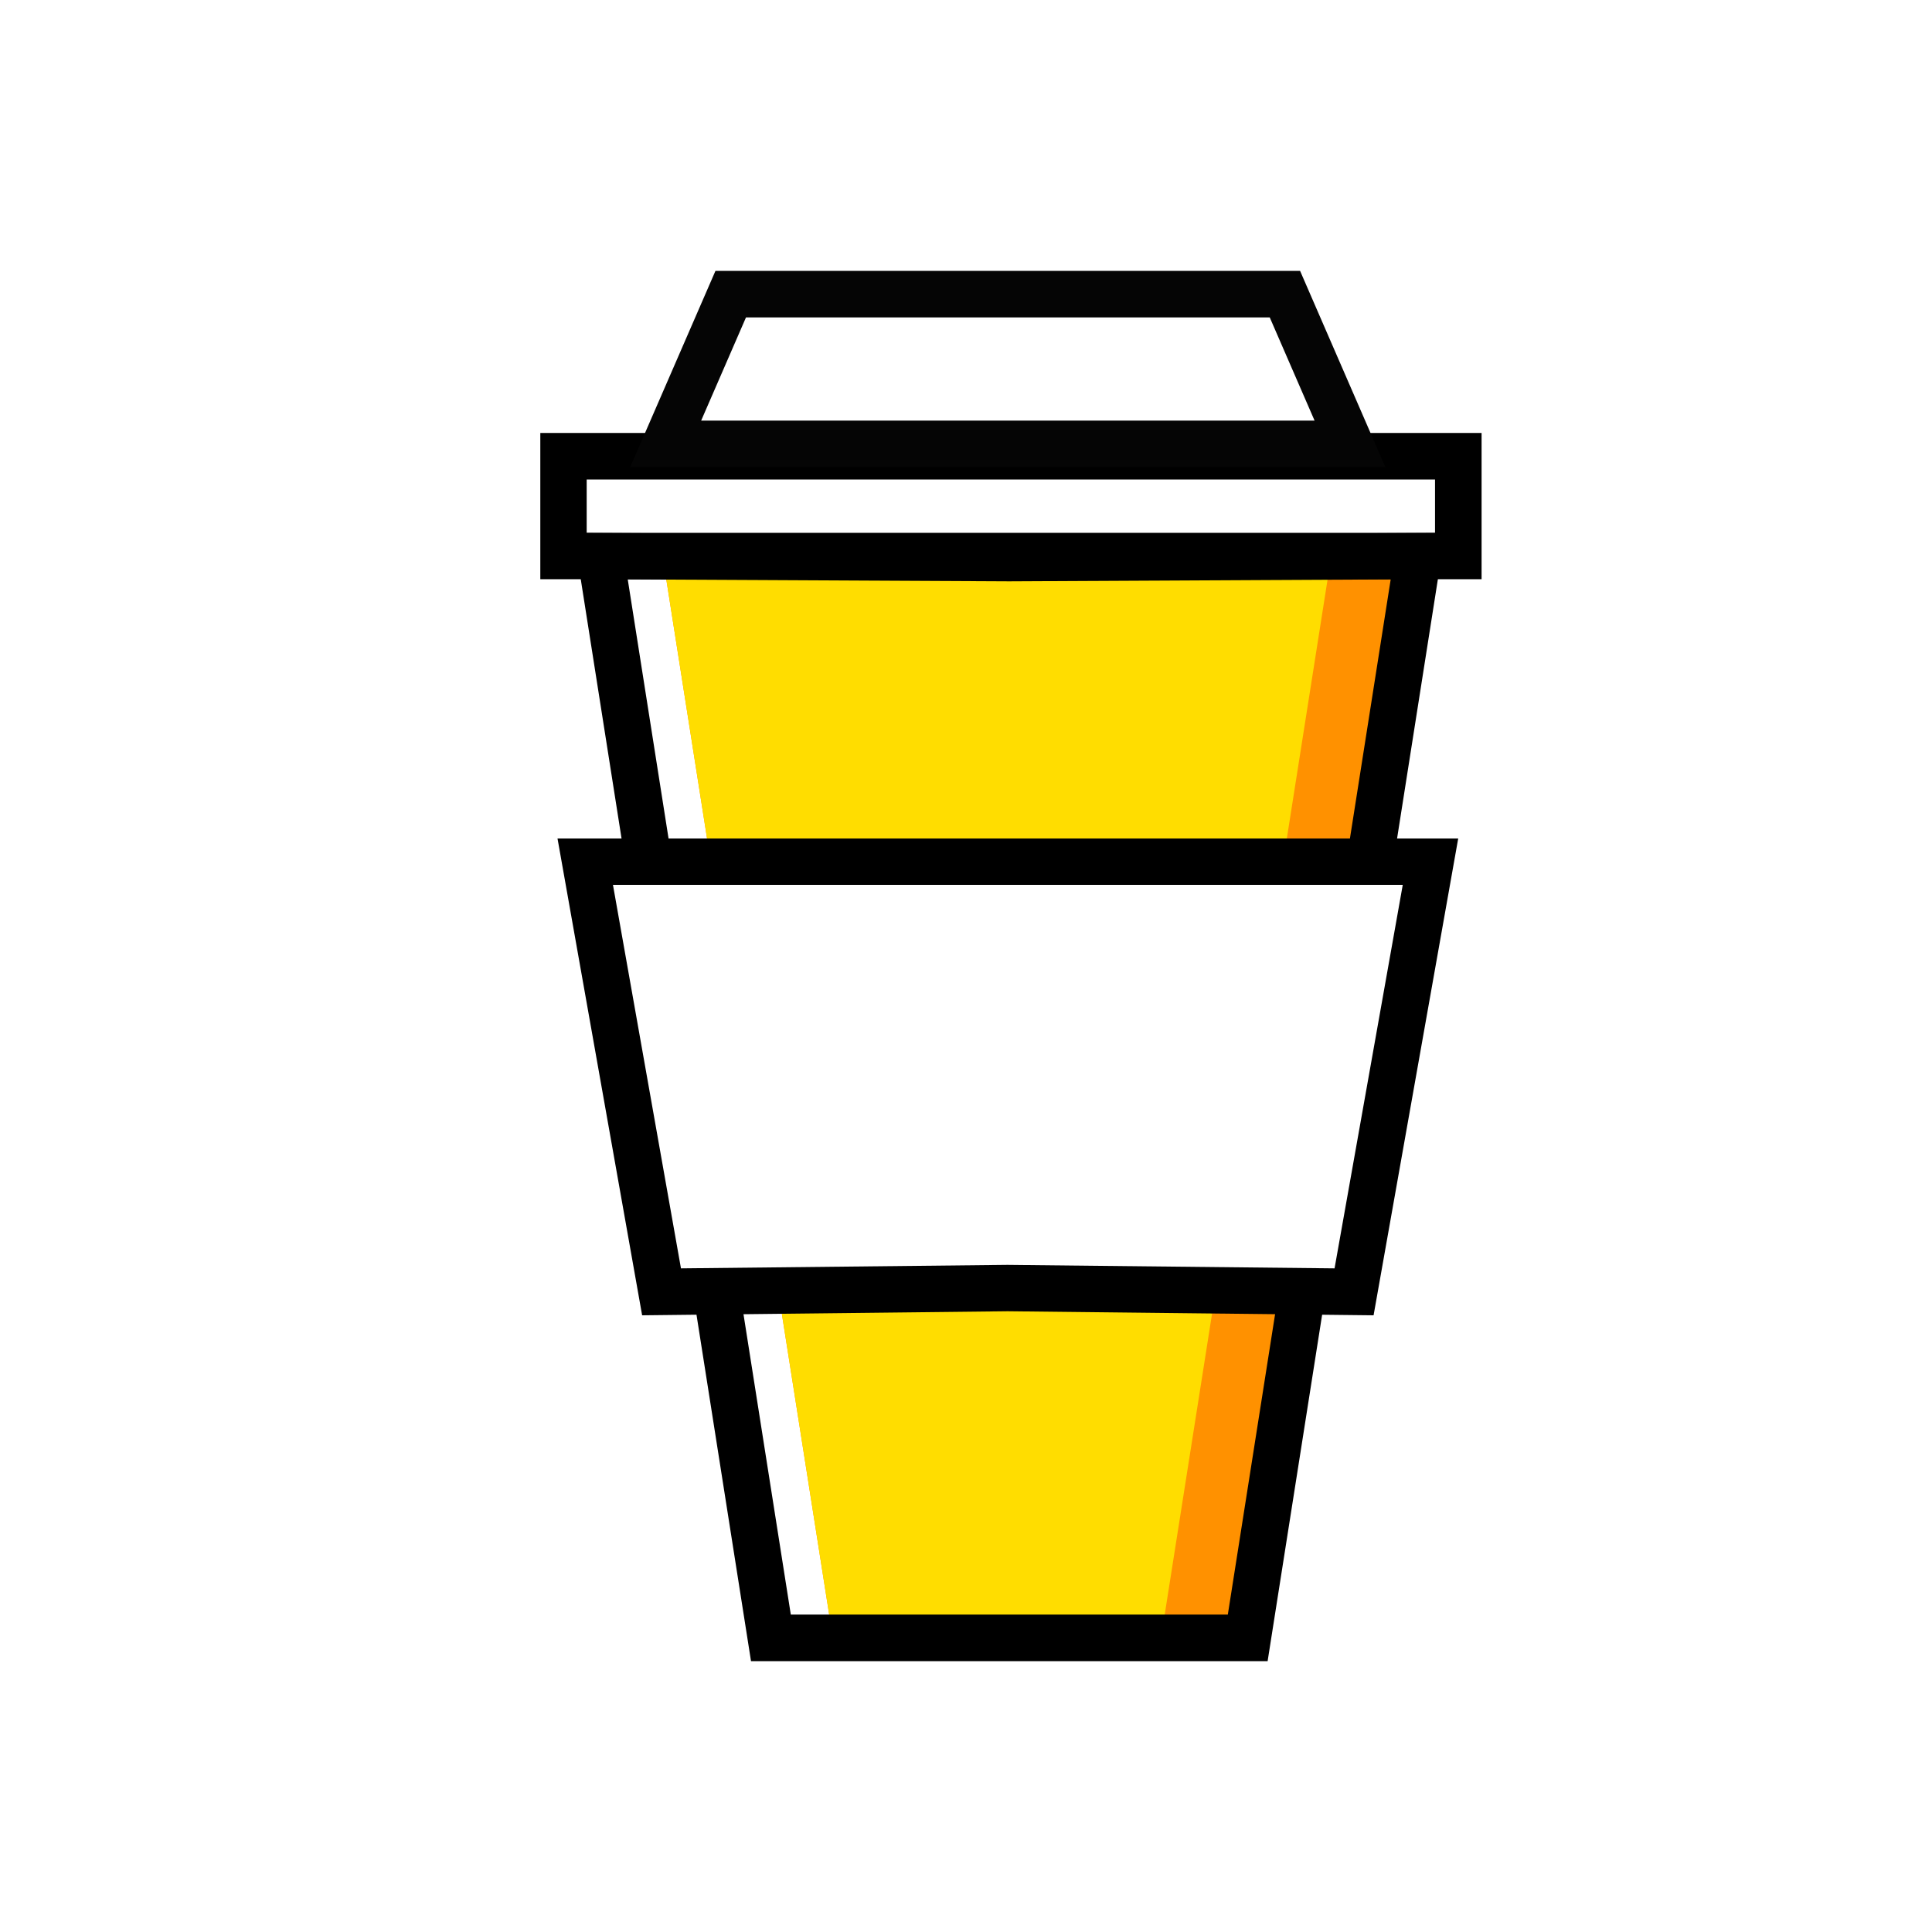 <?xml version="1.0" encoding="UTF-8" standalone="no"?>
<!-- Generator: Adobe Illustrator 22.0.0, SVG Export Plug-In . SVG Version: 6.00 Build 0)  -->

<svg
   xmlns:dc="http://purl.org/dc/elements/1.1/"
   xmlns:cc="http://creativecommons.org/ns#"
   xmlns:rdf="http://www.w3.org/1999/02/22-rdf-syntax-ns#"
   xmlns:svg="http://www.w3.org/2000/svg"
   xmlns="http://www.w3.org/2000/svg"
   xmlns:xlink="http://www.w3.org/1999/xlink"
   xmlns:sodipodi="http://sodipodi.sourceforge.net/DTD/sodipodi-0.dtd"
   xmlns:inkscape="http://www.inkscape.org/namespaces/inkscape"
   version="1.1"
   id="Layer_1"
   x="0px"
   y="0px"
   viewBox="0 0 1000 1000"
   style="enable-background:new 0 0 1000 1000;"
   xml:space="preserve"
   sodipodi:docname="coffee.svg"
   inkscape:version="0.92.3 (2405546, 2018-03-11)"><defs
   id="defs11685"><filter
     style="color-interpolation-filters:sRGB;"
     inkscape:label="Greyscale"
     id="filter1046"><feColorMatrix
       values="0.21 0.72 0.072 0 0 0.21 0.72 0.072 0 0 0.21 0.72 0.072 0 0 0 0 0 1 0 "
       id="feColorMatrix1044"
       result="fbSourceGraphic" /><feColorMatrix
       result="fbSourceGraphicAlpha"
       in="fbSourceGraphic"
       values="0 0 0 -1 0 0 0 0 -1 0 0 0 0 -1 0 0 0 0 1 0"
       id="feColorMatrix1048" /><feColorMatrix
       id="feColorMatrix1050"
       values="0.21 0.72 0.072 0 0 0.21 0.72 0.072 0 0 0.21 0.72 0.072 0 0 0 0 0 1 0 "
       in="fbSourceGraphic" /></filter></defs><sodipodi:namedview
   pagecolor="#ffffff"
   bordercolor="#666666"
   borderopacity="1"
   objecttolerance="10"
   gridtolerance="10"
   guidetolerance="10"
   inkscape:pageopacity="0"
   inkscape:pageshadow="2"
   inkscape:window-width="1920"
   inkscape:window-height="1053"
   id="namedview11683"
   showgrid="false"
   inkscape:zoom="0.472"
   inkscape:cx="625.60043"
   inkscape:cy="455.47194"
   inkscape:window-x="0"
   inkscape:window-y="27"
   inkscape:window-maximized="1"
   inkscape:current-layer="Layer_1" />
<style
   type="text/css"
   id="style11086">
	.st0{fill:#FF813F;}
	.st1{fill:#FFDD00;}
	.st2{fill:#FFFFFF;}
	.st3{fill:#FF9100;}
	.st4{fill:#050505;}
	.st5{fill:#EEEEEE;}
	.st6{clip-path:url(#SVGID_2_);}
	.st7{clip-path:url(#SVGID_4_);}
	.st8{clip-path:url(#SVGID_6_);}
	.st9{clip-path:url(#SVGID_8_);}
	.st10{clip-path:url(#SVGID_10_);}
	.st11{clip-path:url(#SVGID_12_);}
	.st12{clip-path:url(#SVGID_14_);}
	.st13{clip-path:url(#SVGID_16_);}
	.st14{clip-path:url(#SVGID_18_);}
	.st15{clip-path:url(#SVGID_20_);}
	.st16{clip-path:url(#SVGID_22_);}
	.st17{clip-path:url(#SVGID_24_);}
	.st18{clip-path:url(#SVGID_26_);}
	.st19{opacity:0.1;clip-path:url(#SVGID_28_);}
	.st20{clip-path:url(#SVGID_30_);}
	.st21{opacity:0.1;clip-path:url(#SVGID_32_);}
	.st22{clip-path:url(#SVGID_34_);}
	.st23{clip-path:url(#SVGID_36_);}
	.st24{clip-path:url(#SVGID_38_);}
	.st25{clip-path:url(#SVGID_40_);}
	.st26{clip-path:url(#SVGID_42_);}
	.st27{clip-path:url(#SVGID_44_);}
	.st28{clip-path:url(#SVGID_46_);}
	.st29{clip-path:url(#SVGID_48_);}
	.st30{clip-path:url(#SVGID_50_);}
	.st31{clip-path:url(#SVGID_52_);}
	.st32{clip-path:url(#SVGID_54_);}
	.st33{clip-path:url(#SVGID_56_);}
	.st34{clip-path:url(#SVGID_58_);}
	.st35{clip-path:url(#SVGID_60_);}
	.st36{clip-path:url(#SVGID_62_);}
	.st37{opacity:0.2;clip-path:url(#SVGID_64_);}
	.st38{clip-path:url(#SVGID_66_);}
	.st39{opacity:0.2;clip-path:url(#SVGID_68_);}
	.st40{clip-path:url(#SVGID_70_);}
	.st41{clip-path:url(#SVGID_72_);}
	.st42{clip-path:url(#SVGID_74_);}
	.st43{clip-path:url(#SVGID_76_);}
	.st44{clip-path:url(#SVGID_78_);}
	.st45{clip-path:url(#SVGID_80_);}
	.st46{clip-path:url(#SVGID_82_);}
	.st47{clip-path:url(#SVGID_84_);}
	.st48{clip-path:url(#SVGID_86_);}
	.st49{clip-path:url(#SVGID_88_);}
	.st50{clip-path:url(#SVGID_90_);}
	.st51{clip-path:url(#SVGID_92_);}
	.st52{clip-path:url(#SVGID_94_);}
	.st53{clip-path:url(#SVGID_96_);}
	.st54{clip-path:url(#SVGID_98_);}
	.st55{opacity:0.2;clip-path:url(#SVGID_100_);}
	.st56{clip-path:url(#SVGID_102_);}
	.st57{opacity:0.2;clip-path:url(#SVGID_104_);}
	.st58{clip-path:url(#SVGID_106_);}
	.st59{clip-path:url(#SVGID_108_);}
	.st60{clip-path:url(#SVGID_110_);}
	.st61{clip-path:url(#SVGID_112_);}
	.st62{clip-path:url(#SVGID_114_);}
	.st63{clip-path:url(#SVGID_116_);}
	.st64{clip-path:url(#SVGID_118_);}
	.st65{clip-path:url(#SVGID_120_);}
	.st66{clip-path:url(#SVGID_122_);}
	.st67{clip-path:url(#SVGID_124_);}
	.st68{clip-path:url(#SVGID_126_);}
	.st69{clip-path:url(#SVGID_128_);}
	.st70{clip-path:url(#SVGID_130_);}
	.st71{clip-path:url(#SVGID_132_);}
	.st72{clip-path:url(#SVGID_134_);}
	.st73{clip-path:url(#SVGID_136_);}
	.st74{clip-path:url(#SVGID_138_);}
	.st75{clip-path:url(#SVGID_140_);}
	.st76{clip-path:url(#SVGID_142_);}
	.st77{clip-path:url(#SVGID_144_);}
	.st78{clip-path:url(#SVGID_146_);}
	.st79{clip-path:url(#SVGID_148_);}
	.st80{clip-path:url(#SVGID_150_);}
	.st81{clip-path:url(#SVGID_152_);}
	.st82{clip-path:url(#SVGID_154_);}
	.st83{clip-path:url(#SVGID_156_);}
	.st84{clip-path:url(#SVGID_158_);}
	.st85{clip-path:url(#SVGID_160_);}
	.st86{clip-path:url(#SVGID_162_);}
	.st87{clip-path:url(#SVGID_164_);}
	.st88{clip-path:url(#SVGID_166_);}
	.st89{clip-path:url(#SVGID_168_);}
	.st90{clip-path:url(#SVGID_170_);}
	.st91{clip-path:url(#SVGID_172_);}
	.st92{clip-path:url(#SVGID_174_);}
	.st93{clip-path:url(#SVGID_176_);}
	.st94{clip-path:url(#SVGID_178_);}
	.st95{clip-path:url(#SVGID_180_);}
	.st96{clip-path:url(#SVGID_182_);}
	.st97{clip-path:url(#SVGID_184_);}
	.st98{clip-path:url(#SVGID_186_);}
	.st99{clip-path:url(#SVGID_188_);}
	.st100{clip-path:url(#SVGID_190_);}
	.st101{opacity:0.1;clip-path:url(#SVGID_192_);}
	.st102{clip-path:url(#SVGID_194_);}
	.st103{opacity:0.1;clip-path:url(#SVGID_196_);}
	.st104{clip-path:url(#SVGID_198_);}
	.st105{clip-path:url(#SVGID_200_);}
	.st106{clip-path:url(#SVGID_202_);}
	.st107{clip-path:url(#SVGID_204_);}
	.st108{clip-path:url(#SVGID_206_);}
	.st109{clip-path:url(#SVGID_208_);}
	.st110{clip-path:url(#SVGID_210_);}
	.st111{clip-path:url(#SVGID_212_);}
	.st112{clip-path:url(#SVGID_214_);}
	.st113{clip-path:url(#SVGID_216_);}
	.st114{clip-path:url(#SVGID_218_);}
	.st115{clip-path:url(#SVGID_220_);}
	.st116{clip-path:url(#SVGID_222_);}
	.st117{clip-path:url(#SVGID_224_);}
	.st118{clip-path:url(#SVGID_226_);}
	.st119{clip-path:url(#SVGID_228_);}
	.st120{clip-path:url(#SVGID_230_);}
	.st121{clip-path:url(#SVGID_232_);}
	.st122{clip-path:url(#SVGID_234_);}
	.st123{clip-path:url(#SVGID_236_);}
	.st124{clip-path:url(#SVGID_238_);}
	.st125{clip-path:url(#SVGID_240_);}
	.st126{clip-path:url(#SVGID_242_);}
	.st127{clip-path:url(#SVGID_244_);}
	.st128{clip-path:url(#SVGID_246_);}
	.st129{opacity:0.2;clip-path:url(#SVGID_248_);}
	.st130{clip-path:url(#SVGID_250_);}
	.st131{opacity:0.2;clip-path:url(#SVGID_252_);}
	.st132{clip-path:url(#SVGID_254_);}
	.st133{clip-path:url(#SVGID_256_);}
	.st134{clip-path:url(#SVGID_258_);}
	.st135{clip-path:url(#SVGID_260_);}
	.st136{clip-path:url(#SVGID_262_);}
	.st137{clip-path:url(#SVGID_264_);}
	.st138{clip-path:url(#SVGID_266_);}
	.st139{clip-path:url(#SVGID_268_);}
	.st140{clip-path:url(#SVGID_270_);}
	.st141{clip-path:url(#SVGID_272_);}
	.st142{clip-path:url(#SVGID_274_);}
	.st143{clip-path:url(#SVGID_276_);}
	.st144{clip-path:url(#SVGID_278_);}
	.st145{clip-path:url(#SVGID_280_);}
	.st146{clip-path:url(#SVGID_282_);}
	.st147{clip-path:url(#SVGID_284_);}
	.st148{clip-path:url(#SVGID_286_);}
	.st149{clip-path:url(#SVGID_288_);}
	.st150{clip-path:url(#SVGID_290_);}
	.st151{clip-path:url(#SVGID_292_);}
	.st152{clip-path:url(#SVGID_294_);}
	.st153{clip-path:url(#SVGID_296_);}
	.st154{clip-path:url(#SVGID_298_);}
	.st155{clip-path:url(#SVGID_300_);}
	.st156{clip-path:url(#SVGID_302_);}
	.st157{opacity:0.2;clip-path:url(#SVGID_304_);}
	.st158{clip-path:url(#SVGID_306_);}
	.st159{opacity:0.2;clip-path:url(#SVGID_308_);}
	.st160{clip-path:url(#SVGID_310_);}
	.st161{clip-path:url(#SVGID_312_);}
	.st162{clip-path:url(#SVGID_314_);}
	.st163{clip-path:url(#SVGID_316_);}
	.st164{clip-path:url(#SVGID_318_);}
	.st165{clip-path:url(#SVGID_320_);}
	.st166{clip-path:url(#SVGID_322_);}
	.st167{clip-path:url(#SVGID_324_);}
	.st168{clip-path:url(#SVGID_326_);}
	.st169{clip-path:url(#SVGID_328_);}
	.st170{clip-path:url(#SVGID_330_);}
	.st171{clip-path:url(#SVGID_332_);}
	.st172{clip-path:url(#SVGID_334_);}
	.st173{clip-path:url(#SVGID_336_);}
	.st174{clip-path:url(#SVGID_338_);}
	.st175{clip-path:url(#SVGID_340_);}
	.st176{clip-path:url(#SVGID_342_);}
	.st177{clip-path:url(#SVGID_344_);}
	.st178{clip-path:url(#SVGID_346_);}
	.st179{clip-path:url(#SVGID_348_);}
	.st180{clip-path:url(#SVGID_350_);}
	.st181{clip-path:url(#SVGID_352_);}
	.st182{clip-path:url(#SVGID_356_);}
	.st183{clip-path:url(#SVGID_358_);}
	.st184{clip-path:url(#SVGID_360_);}
	.st185{clip-path:url(#SVGID_362_);}
	.st186{clip-path:url(#SVGID_364_);}
	.st187{clip-path:url(#SVGID_366_);}
	.st188{clip-path:url(#SVGID_368_);}
	.st189{clip-path:url(#SVGID_370_);}
	.st190{clip-path:url(#SVGID_372_);}
	.st191{clip-path:url(#SVGID_374_);}
	.st192{clip-path:url(#SVGID_376_);}
	.st193{clip-path:url(#SVGID_378_);}
	.st194{clip-path:url(#SVGID_380_);}
	.st195{clip-path:url(#SVGID_382_);}
	.st196{clip-path:url(#SVGID_384_);}
	.st197{clip-path:url(#SVGID_386_);}
	.st198{clip-path:url(#SVGID_388_);}
	.st199{clip-path:url(#SVGID_390_);}
	.st200{clip-path:url(#SVGID_392_);}
	.st201{clip-path:url(#SVGID_394_);}
	.st202{clip-path:url(#SVGID_396_);}
	.st203{clip-path:url(#SVGID_398_);}
	.st204{clip-path:url(#SVGID_400_);}
	.st205{clip-path:url(#SVGID_402_);}
	.st206{clip-path:url(#SVGID_404_);}
	.st207{clip-path:url(#SVGID_406_);}
	.st208{clip-path:url(#SVGID_408_);}
	.st209{clip-path:url(#SVGID_410_);}
	.st210{clip-path:url(#SVGID_412_);}
	.st211{clip-path:url(#SVGID_414_);}
	.st212{clip-path:url(#SVGID_416_);}
	.st213{clip-path:url(#SVGID_418_);}
	.st214{clip-path:url(#SVGID_420_);}
	.st215{clip-path:url(#SVGID_422_);}
	.st216{clip-path:url(#SVGID_424_);}
	.st217{clip-path:url(#SVGID_426_);}
	.st218{clip-path:url(#SVGID_428_);}
	.st219{clip-path:url(#SVGID_430_);}
	.st220{clip-path:url(#SVGID_432_);}
	.st221{clip-path:url(#SVGID_434_);}
	.st222{clip-path:url(#SVGID_436_);}
	.st223{clip-path:url(#SVGID_438_);}
	.st224{clip-path:url(#SVGID_440_);}
	.st225{clip-path:url(#SVGID_442_);}
	.st226{clip-path:url(#SVGID_444_);}
	.st227{clip-path:url(#SVGID_446_);}
	.st228{clip-path:url(#SVGID_448_);}
	.st229{clip-path:url(#SVGID_450_);}
	.st230{clip-path:url(#SVGID_452_);}
	.st231{clip-path:url(#SVGID_454_);}
	.st232{clip-path:url(#SVGID_456_);}
	.st233{clip-path:url(#SVGID_458_);}
	.st234{clip-path:url(#SVGID_460_);}
	.st235{clip-path:url(#SVGID_462_);}
	.st236{clip-path:url(#SVGID_464_);}
	.st237{clip-path:url(#SVGID_466_);}
	.st238{clip-path:url(#SVGID_468_);}
	.st239{clip-path:url(#SVGID_470_);}
	.st240{clip-path:url(#SVGID_472_);}
	.st241{clip-path:url(#SVGID_474_);}
	.st242{clip-path:url(#SVGID_476_);}
	.st243{clip-path:url(#SVGID_478_);}
	.st244{clip-path:url(#SVGID_480_);}
	.st245{clip-path:url(#SVGID_482_);}
	.st246{clip-path:url(#SVGID_484_);}
	.st247{clip-path:url(#SVGID_486_);}
	.st248{clip-path:url(#SVGID_488_);}
	.st249{clip-path:url(#SVGID_490_);}
	.st250{clip-path:url(#SVGID_492_);}
	.st251{clip-path:url(#SVGID_494_);}
	.st252{fill-rule:evenodd;clip-rule:evenodd;}
	.st253{clip-path:url(#SVGID_496_);}
	.st254{clip-path:url(#SVGID_498_);}
	.st255{clip-path:url(#SVGID_500_);}
	.st256{clip-path:url(#SVGID_502_);}
	.st257{clip-path:url(#SVGID_504_);}
	.st258{clip-path:url(#SVGID_506_);}
	.st259{clip-path:url(#SVGID_508_);}
	.st260{clip-path:url(#SVGID_510_);}
	.st261{clip-path:url(#SVGID_512_);}
	.st262{clip-path:url(#SVGID_514_);}
	.st263{clip-path:url(#SVGID_517_);}
	.st264{clip-path:url(#SVGID_520_);}
	.st265{fill:url(#SVGID_521_);}
	.st266{clip-path:url(#SVGID_524_);}
	.st267{clip-path:url(#SVGID_527_);}
	.st268{fill:url(#SVGID_528_);}
	.st269{clip-path:url(#SVGID_531_);}
	.st270{clip-path:url(#SVGID_534_);}
	.st271{fill:url(#SVGID_535_);}
	.st272{clip-path:url(#SVGID_538_);}
	.st273{clip-path:url(#SVGID_541_);}
	.st274{fill:url(#SVGID_542_);}
	.st275{clip-path:url(#SVGID_545_);}
	.st276{clip-path:url(#SVGID_548_);}
	.st277{fill:url(#SVGID_549_);}
	.st278{fill:none;}
	.st279{fill-rule:evenodd;clip-rule:evenodd;fill:#231F20;}
	.st280{fill:#E6EBED;}
</style>
<g
   id="g11134"
   style="filter:url(#filter1046)">
	
	<g
   id="Page-1_2_">
		<g
   id="_x32_.1_1_">
			<g
   id="Group_1_"
   transform="translate(0, 3)">
				<g
   id="Combined-Shape_1_">
					
				</g>
				<g
   id="Logo_1_"
   transform="translate(38.966, 0)">
					<g
   id="Fill-1_3_">
						<polygon
   class="st3"
   points="483.5,285.9 304,284.8 392.1,844.7 411.4,844.7 587.6,844.7 606.9,844.7 695,284.8       "
   id="polygon11093" />
					</g>
					<g
   id="Fill-2_1_">
						<polygon
   class="st1"
   points="483.5,285.9 304,284.8 392.1,844.7 411.4,844.7 542.8,844.7 562,844.7 650.1,284.8       "
   id="polygon11096" />
					</g>
					<g
   id="Fill-3_1_">
						<polygon
   class="st2"
   points="252.7,284.8 715.8,284.8 715.8,233.2 252.7,233.2       "
   id="polygon11099" />
					</g>
					<g
   id="Stroke-4_1_">
						<path
   d="M727.9,296.8H240.7v-75.7h487.2V296.8z M264.7,272.8h439.1v-27.6H264.7V272.8z"
   id="path11102" />
					</g>
					<g
   id="Fill-6_1_">
						<polygon
   class="st2"
   points="626.1,149.3 515.5,149.3 449.8,149.3 339.2,149.3 305.6,226.7 449.8,226.7 515.5,226.7         659.7,226.7       "
   id="polygon11105" />
					</g>
					<g
   id="Group-11_1_"
   transform="translate(3.455, 0)">
						<g
   id="Stroke-7_1_">
							<path
   class="st4"
   d="M674.6,238.7H283.8l44.1-101.5h302.6L674.6,238.7z M320.5,214.7H638l-23.2-53.4H343.7L320.5,214.7z"
   id="path11108" />
						</g>
						<g
   id="Stroke-9_1_">
							<path
   d="M613.7,856.8H346.3l-91.9-584l225.6,1.2l225.6-1.2L613.7,856.8z M366.9,832.7h226.2l84.3-535.8l-197.5,1l-197.4-1         L366.9,832.7z"
   id="path11111" />
						</g>
					</g>
					<g
   id="Fill-12_1_">
						<polygon
   class="st2"
   points="701.4,442.9 490.3,442.9 475.1,442.9 263.9,442.9 303.4,665.6 482.7,663.7 661.9,665.6       "
   id="polygon11115" />
					</g>
					<g
   id="Stroke-13_1_">
						<path
   d="M672,677.8l-189.4-2.1l-189.2,2.1l-43.8-246.8h466.2L672,677.8z M482.5,651.7l169.3,1.8L687.1,455H278.3l35.2,198.5        L482.5,651.7z"
   id="path11118" />
					</g>
				</g>
				<g
   id="Oval_5_">
					
				</g>
				<g
   id="Oval_4_">
					
				</g>
				<g
   id="Oval_3_">
					
				</g>
			</g>
		</g>
	</g>
</g>
<g
   id="g11282">
	<g
   id="g11280">
		<g
   id="g11150">
			<defs
   id="defs11137">
				<path
   id="SVGID_1_"
   d="M1907.7,204.3v-16.9c0-9.4-7.6-16.9-16.9-16.9h-5.6c-9.4,0-16.9,7.6-16.9,16.9v16.9h-16.9      c-9.4,0-16.9,7.6-16.9,16.9v5.6c0,9.4,7.6,16.9,16.9,16.9h16.9v16.9c0,9.4,7.6,16.9,16.9,16.9h5.6c9.4,0,16.9-7.6,16.9-16.9      v-16.9h16.9c9.4,0,16.9-7.6,16.9-16.9v-5.6c0-9.4-7.6-16.9-16.9-16.9H1907.7z" />
			</defs>
			<clipPath
   id="SVGID_2_">
				<use
   xlink:href="#SVGID_1_"
   style="overflow:visible;"
   id="use11139" />
			</clipPath>
			<g
   class="st6"
   clip-path="url(#SVGID_2_)"
   id="g11148">
				<defs
   id="defs11143">
					<rect
   id="SVGID_3_"
   x="-212.3"
   y="-1700.9"
   width="6609"
   height="4406" />
				</defs>
				<clipPath
   id="SVGID_4_">
					<use
   xlink:href="#SVGID_3_"
   style="overflow:visible;"
   id="use11145" />
				</clipPath>
			</g>
		</g>
		<g
   id="g11166">
			<defs
   id="defs11153">
				<polygon
   id="SVGID_5_"
   points="1542.2,291.1 1364.6,290 1451.8,844.1 1470.8,844.1 1645.3,844.1 1664.3,844.1 1751.5,290           " />
			</defs>
			<clipPath
   id="SVGID_6_">
				<use
   xlink:href="#SVGID_5_"
   style="overflow:visible;"
   id="use11155" />
			</clipPath>
			<g
   class="st8"
   clip-path="url(#SVGID_6_)"
   id="g11164">
				<defs
   id="defs11159">
					<rect
   id="SVGID_7_"
   x="-212.3"
   y="-1700.9"
   width="6609"
   height="4406" />
				</defs>
				<clipPath
   id="SVGID_8_">
					<use
   xlink:href="#SVGID_7_"
   style="overflow:visible;"
   id="use11161" />
				</clipPath>
			</g>
		</g>
		<g
   id="g11182">
			<defs
   id="defs11169">
				<polygon
   id="SVGID_9_"
   points="1542.2,291.1 1364.6,290 1451.8,844.1 1470.8,844.1 1600.9,844.1 1619.9,844.1 1707.1,290           " />
			</defs>
			<clipPath
   id="SVGID_10_">
				<use
   xlink:href="#SVGID_9_"
   style="overflow:visible;"
   id="use11171" />
			</clipPath>
			<g
   class="st10"
   clip-path="url(#SVGID_10_)"
   id="g11180">
				<defs
   id="defs11175">
					<rect
   id="SVGID_11_"
   x="-212.3"
   y="-1700.9"
   width="6609"
   height="4406" />
				</defs>
				<clipPath
   id="SVGID_12_">
					<use
   xlink:href="#SVGID_11_"
   style="overflow:visible;"
   id="use11177" />
				</clipPath>
			</g>
		</g>
		<g
   id="g11198">
			<defs
   id="defs11185">
				<rect
   id="SVGID_13_"
   x="1313.8"
   y="238.9"
   width="458.3"
   height="51.1" />
			</defs>
			<clipPath
   id="SVGID_14_">
				<use
   xlink:href="#SVGID_13_"
   style="overflow:visible;"
   id="use11187" />
			</clipPath>
			<g
   class="st12"
   clip-path="url(#SVGID_14_)"
   id="g11196">
				<defs
   id="defs11191">
					<rect
   id="SVGID_15_"
   x="-212.3"
   y="-1700.9"
   width="6609"
   height="4406" />
				</defs>
				<clipPath
   id="SVGID_16_">
					<use
   xlink:href="#SVGID_15_"
   style="overflow:visible;"
   id="use11193" />
				</clipPath>
			</g>
		</g>
		<g
   id="g11214">
			<defs
   id="defs11201">
				<polygon
   id="SVGID_17_"
   points="1683.3,155.9 1573.9,155.9 1508.9,155.9 1399.5,155.9 1366.2,232.5 1508.9,232.5 1573.9,232.5       1716.6,232.5     " />
			</defs>
			<clipPath
   id="SVGID_18_">
				<use
   xlink:href="#SVGID_17_"
   style="overflow:visible;"
   id="use11203" />
			</clipPath>
			<g
   class="st14"
   clip-path="url(#SVGID_18_)"
   id="g11212">
				<defs
   id="defs11207">
					<rect
   id="SVGID_19_"
   x="-212.3"
   y="-1700.9"
   width="6609"
   height="4406" />
				</defs>
				<clipPath
   id="SVGID_20_">
					<use
   xlink:href="#SVGID_19_"
   style="overflow:visible;"
   id="use11209" />
				</clipPath>
			</g>
		</g>
		<g
   id="g11230">
			<defs
   id="defs11217">
				<polygon
   id="SVGID_21_"
   points="1757.9,446.5 1548.9,446.5 1533.9,446.5 1325,446.5 1364,666.9 1541.4,664.9 1718.8,666.9           " />
			</defs>
			<clipPath
   id="SVGID_22_">
				<use
   xlink:href="#SVGID_21_"
   style="overflow:visible;"
   id="use11219" />
			</clipPath>
			<g
   class="st16"
   clip-path="url(#SVGID_22_)"
   id="g11228">
				<defs
   id="defs11223">
					<rect
   id="SVGID_23_"
   x="-212.3"
   y="-1700.9"
   width="6609"
   height="4406" />
				</defs>
				<clipPath
   id="SVGID_24_">
					<use
   xlink:href="#SVGID_23_"
   style="overflow:visible;"
   id="use11225" />
				</clipPath>
			</g>
		</g>
		<g
   id="g11246">
			<defs
   id="defs11233">
				
					<ellipse
   id="SVGID_25_"
   transform="matrix(3.723565e-02 -0.999 0.999 3.723565e-02 754.653 1515.039)"
   cx="1163.6"
   cy="365.9"
   rx="65.1"
   ry="65.1" />
			</defs>
			<clipPath
   id="SVGID_26_">
				<use
   xlink:href="#SVGID_25_"
   style="overflow:visible;"
   id="use11235" />
			</clipPath>
			<g
   class="st18"
   clip-path="url(#SVGID_26_)"
   id="g11244">
				<defs
   id="defs11239">
					<rect
   id="SVGID_27_"
   x="-212.3"
   y="-1700.9"
   width="6609"
   height="4406" />
				</defs>
				<clipPath
   id="SVGID_28_">
					<use
   xlink:href="#SVGID_27_"
   style="overflow:visible;"
   id="use11241" />
				</clipPath>
			</g>
		</g>
		<g
   id="g11262">
			<defs
   id="defs11249">
				<circle
   id="SVGID_29_"
   cx="1841.9"
   cy="561.3"
   r="30.7" />
			</defs>
			<clipPath
   id="SVGID_30_">
				<use
   xlink:href="#SVGID_29_"
   style="overflow:visible;"
   id="use11251" />
			</clipPath>
			<g
   class="st20"
   clip-path="url(#SVGID_30_)"
   id="g11260">
				<defs
   id="defs11255">
					<rect
   id="SVGID_31_"
   x="-212.3"
   y="-1700.9"
   width="6609"
   height="4406" />
				</defs>
				<clipPath
   id="SVGID_32_">
					<use
   xlink:href="#SVGID_31_"
   style="overflow:visible;"
   id="use11257" />
				</clipPath>
			</g>
		</g>
		<g
   id="g11278">
			<defs
   id="defs11265">
				<circle
   id="SVGID_33_"
   cx="1267.1"
   cy="737.6"
   r="30.7" />
			</defs>
			<clipPath
   id="SVGID_34_">
				<use
   xlink:href="#SVGID_33_"
   style="overflow:visible;"
   id="use11267" />
			</clipPath>
			<g
   class="st22"
   clip-path="url(#SVGID_34_)"
   id="g11276">
				<defs
   id="defs11271">
					<rect
   id="SVGID_35_"
   x="-212.3"
   y="-1700.9"
   width="6609"
   height="4406" />
				</defs>
				<clipPath
   id="SVGID_36_">
					<use
   xlink:href="#SVGID_35_"
   style="overflow:visible;"
   id="use11273" />
				</clipPath>
			</g>
		</g>
	</g>
</g>
<g
   id="g11430">
	<g
   id="g11428">
		<g
   id="g11298">
			<defs
   id="defs11285">
				<path
   id="SVGID_37_"
   d="M2927.7,204.3v-16.9c0-9.4-7.6-16.9-16.9-16.9h-5.6c-9.4,0-16.9,7.6-16.9,16.9v16.9h-16.9      c-9.4,0-16.9,7.6-16.9,16.9v5.6c0,9.4,7.6,16.9,16.9,16.9h16.9v16.9c0,9.4,7.6,16.9,16.9,16.9h5.6c9.4,0,16.9-7.6,16.9-16.9      v-16.9h16.9c9.4,0,16.9-7.6,16.9-16.9v-5.6c0-9.4-7.6-16.9-16.9-16.9H2927.7z" />
			</defs>
			<clipPath
   id="SVGID_38_">
				<use
   xlink:href="#SVGID_37_"
   style="overflow:visible;"
   id="use11287" />
			</clipPath>
			<g
   class="st24"
   clip-path="url(#SVGID_38_)"
   id="g11296">
				<defs
   id="defs11291">
					<rect
   id="SVGID_39_"
   x="807.6"
   y="-1701"
   width="6609.3"
   height="4406.2" />
				</defs>
				<clipPath
   id="SVGID_40_">
					<use
   xlink:href="#SVGID_39_"
   style="overflow:visible;"
   id="use11293" />
				</clipPath>
			</g>
		</g>
		<g
   id="g11314">
			<defs
   id="defs11301">
				<polygon
   id="SVGID_41_"
   points="2562.2,291.1 2384.6,290 2471.8,844.1 2490.8,844.1 2665.3,844.1 2684.3,844.1 2771.5,290           " />
			</defs>
			<clipPath
   id="SVGID_42_">
				<use
   xlink:href="#SVGID_41_"
   style="overflow:visible;"
   id="use11303" />
			</clipPath>
			<g
   class="st26"
   clip-path="url(#SVGID_42_)"
   id="g11312">
				<defs
   id="defs11307">
					<rect
   id="SVGID_43_"
   x="807.6"
   y="-1701"
   width="6609.3"
   height="4406.2" />
				</defs>
				<clipPath
   id="SVGID_44_">
					<use
   xlink:href="#SVGID_43_"
   style="overflow:visible;"
   id="use11309" />
				</clipPath>
			</g>
		</g>
		<g
   id="g11330">
			<defs
   id="defs11317">
				<polygon
   id="SVGID_45_"
   points="2562.2,291.1 2384.6,290 2471.8,844.1 2490.8,844.1 2620.9,844.1 2639.9,844.1 2727.1,290           " />
			</defs>
			<clipPath
   id="SVGID_46_">
				<use
   xlink:href="#SVGID_45_"
   style="overflow:visible;"
   id="use11319" />
			</clipPath>
			<g
   class="st28"
   clip-path="url(#SVGID_46_)"
   id="g11328">
				<defs
   id="defs11323">
					<rect
   id="SVGID_47_"
   x="807.6"
   y="-1701"
   width="6609.3"
   height="4406.2" />
				</defs>
				<clipPath
   id="SVGID_48_">
					<use
   xlink:href="#SVGID_47_"
   style="overflow:visible;"
   id="use11325" />
				</clipPath>
			</g>
		</g>
		<g
   id="g11346">
			<defs
   id="defs11333">
				<rect
   id="SVGID_49_"
   x="2333.8"
   y="238.9"
   width="458.3"
   height="51.1" />
			</defs>
			<clipPath
   id="SVGID_50_">
				<use
   xlink:href="#SVGID_49_"
   style="overflow:visible;"
   id="use11335" />
			</clipPath>
			<g
   class="st30"
   clip-path="url(#SVGID_50_)"
   id="g11344">
				<defs
   id="defs11339">
					<rect
   id="SVGID_51_"
   x="807.6"
   y="-1701"
   width="6609.3"
   height="4406.2" />
				</defs>
				<clipPath
   id="SVGID_52_">
					<use
   xlink:href="#SVGID_51_"
   style="overflow:visible;"
   id="use11341" />
				</clipPath>
			</g>
		</g>
		<g
   id="g11362">
			<defs
   id="defs11349">
				<polygon
   id="SVGID_53_"
   points="2703.3,155.9 2593.9,155.9 2528.9,155.9 2419.5,155.9 2386.2,232.5 2528.9,232.5 2593.9,232.5       2736.6,232.5     " />
			</defs>
			<clipPath
   id="SVGID_54_">
				<use
   xlink:href="#SVGID_53_"
   style="overflow:visible;"
   id="use11351" />
			</clipPath>
			<g
   class="st32"
   clip-path="url(#SVGID_54_)"
   id="g11360">
				<defs
   id="defs11355">
					<rect
   id="SVGID_55_"
   x="807.6"
   y="-1701"
   width="6609.3"
   height="4406.2" />
				</defs>
				<clipPath
   id="SVGID_56_">
					<use
   xlink:href="#SVGID_55_"
   style="overflow:visible;"
   id="use11357" />
				</clipPath>
			</g>
		</g>
		<g
   id="g11378">
			<defs
   id="defs11365">
				<polygon
   id="SVGID_57_"
   points="2777.9,446.5 2568.9,446.5 2553.9,446.5 2344.9,446.5 2384,666.9 2561.4,665 2738.8,666.9           " />
			</defs>
			<clipPath
   id="SVGID_58_">
				<use
   xlink:href="#SVGID_57_"
   style="overflow:visible;"
   id="use11367" />
			</clipPath>
			<g
   class="st34"
   clip-path="url(#SVGID_58_)"
   id="g11376">
				<defs
   id="defs11371">
					<rect
   id="SVGID_59_"
   x="807.6"
   y="-1701"
   width="6609.3"
   height="4406.2" />
				</defs>
				<clipPath
   id="SVGID_60_">
					<use
   xlink:href="#SVGID_59_"
   style="overflow:visible;"
   id="use11373" />
				</clipPath>
			</g>
		</g>
		<g
   id="g11394">
			<defs
   id="defs11381">
				
					<ellipse
   id="SVGID_61_"
   transform="matrix(3.723566e-02 -0.999 0.999 3.723566e-02 1736.663 2534.31)"
   cx="2183.6"
   cy="365.9"
   rx="65.2"
   ry="65.2" />
			</defs>
			<clipPath
   id="SVGID_62_">
				<use
   xlink:href="#SVGID_61_"
   style="overflow:visible;"
   id="use11383" />
			</clipPath>
			<g
   class="st36"
   clip-path="url(#SVGID_62_)"
   id="g11392">
				<defs
   id="defs11387">
					<rect
   id="SVGID_63_"
   x="807.6"
   y="-1701"
   width="6609.3"
   height="4406.2" />
				</defs>
				<clipPath
   id="SVGID_64_">
					<use
   xlink:href="#SVGID_63_"
   style="overflow:visible;"
   id="use11389" />
				</clipPath>
			</g>
		</g>
		<g
   id="g11410">
			<defs
   id="defs11397">
				<circle
   id="SVGID_65_"
   cx="2861.9"
   cy="561.3"
   r="30.7" />
			</defs>
			<clipPath
   id="SVGID_66_">
				<use
   xlink:href="#SVGID_65_"
   style="overflow:visible;"
   id="use11399" />
			</clipPath>
			<g
   class="st38"
   clip-path="url(#SVGID_66_)"
   id="g11408">
				<defs
   id="defs11403">
					<rect
   id="SVGID_67_"
   x="807.6"
   y="-1701"
   width="6609.3"
   height="4406.2" />
				</defs>
				<clipPath
   id="SVGID_68_">
					<use
   xlink:href="#SVGID_67_"
   style="overflow:visible;"
   id="use11405" />
				</clipPath>
			</g>
		</g>
		<g
   id="g11426">
			<defs
   id="defs11413">
				<circle
   id="SVGID_69_"
   cx="2287.1"
   cy="737.6"
   r="30.7" />
			</defs>
			<clipPath
   id="SVGID_70_">
				<use
   xlink:href="#SVGID_69_"
   style="overflow:visible;"
   id="use11415" />
			</clipPath>
			<g
   class="st40"
   clip-path="url(#SVGID_70_)"
   id="g11424">
				<defs
   id="defs11419">
					<rect
   id="SVGID_71_"
   x="807.6"
   y="-1701"
   width="6609.3"
   height="4406.2" />
				</defs>
				<clipPath
   id="SVGID_72_">
					<use
   xlink:href="#SVGID_71_"
   style="overflow:visible;"
   id="use11421" />
				</clipPath>
			</g>
		</g>
	</g>
</g>










</svg>